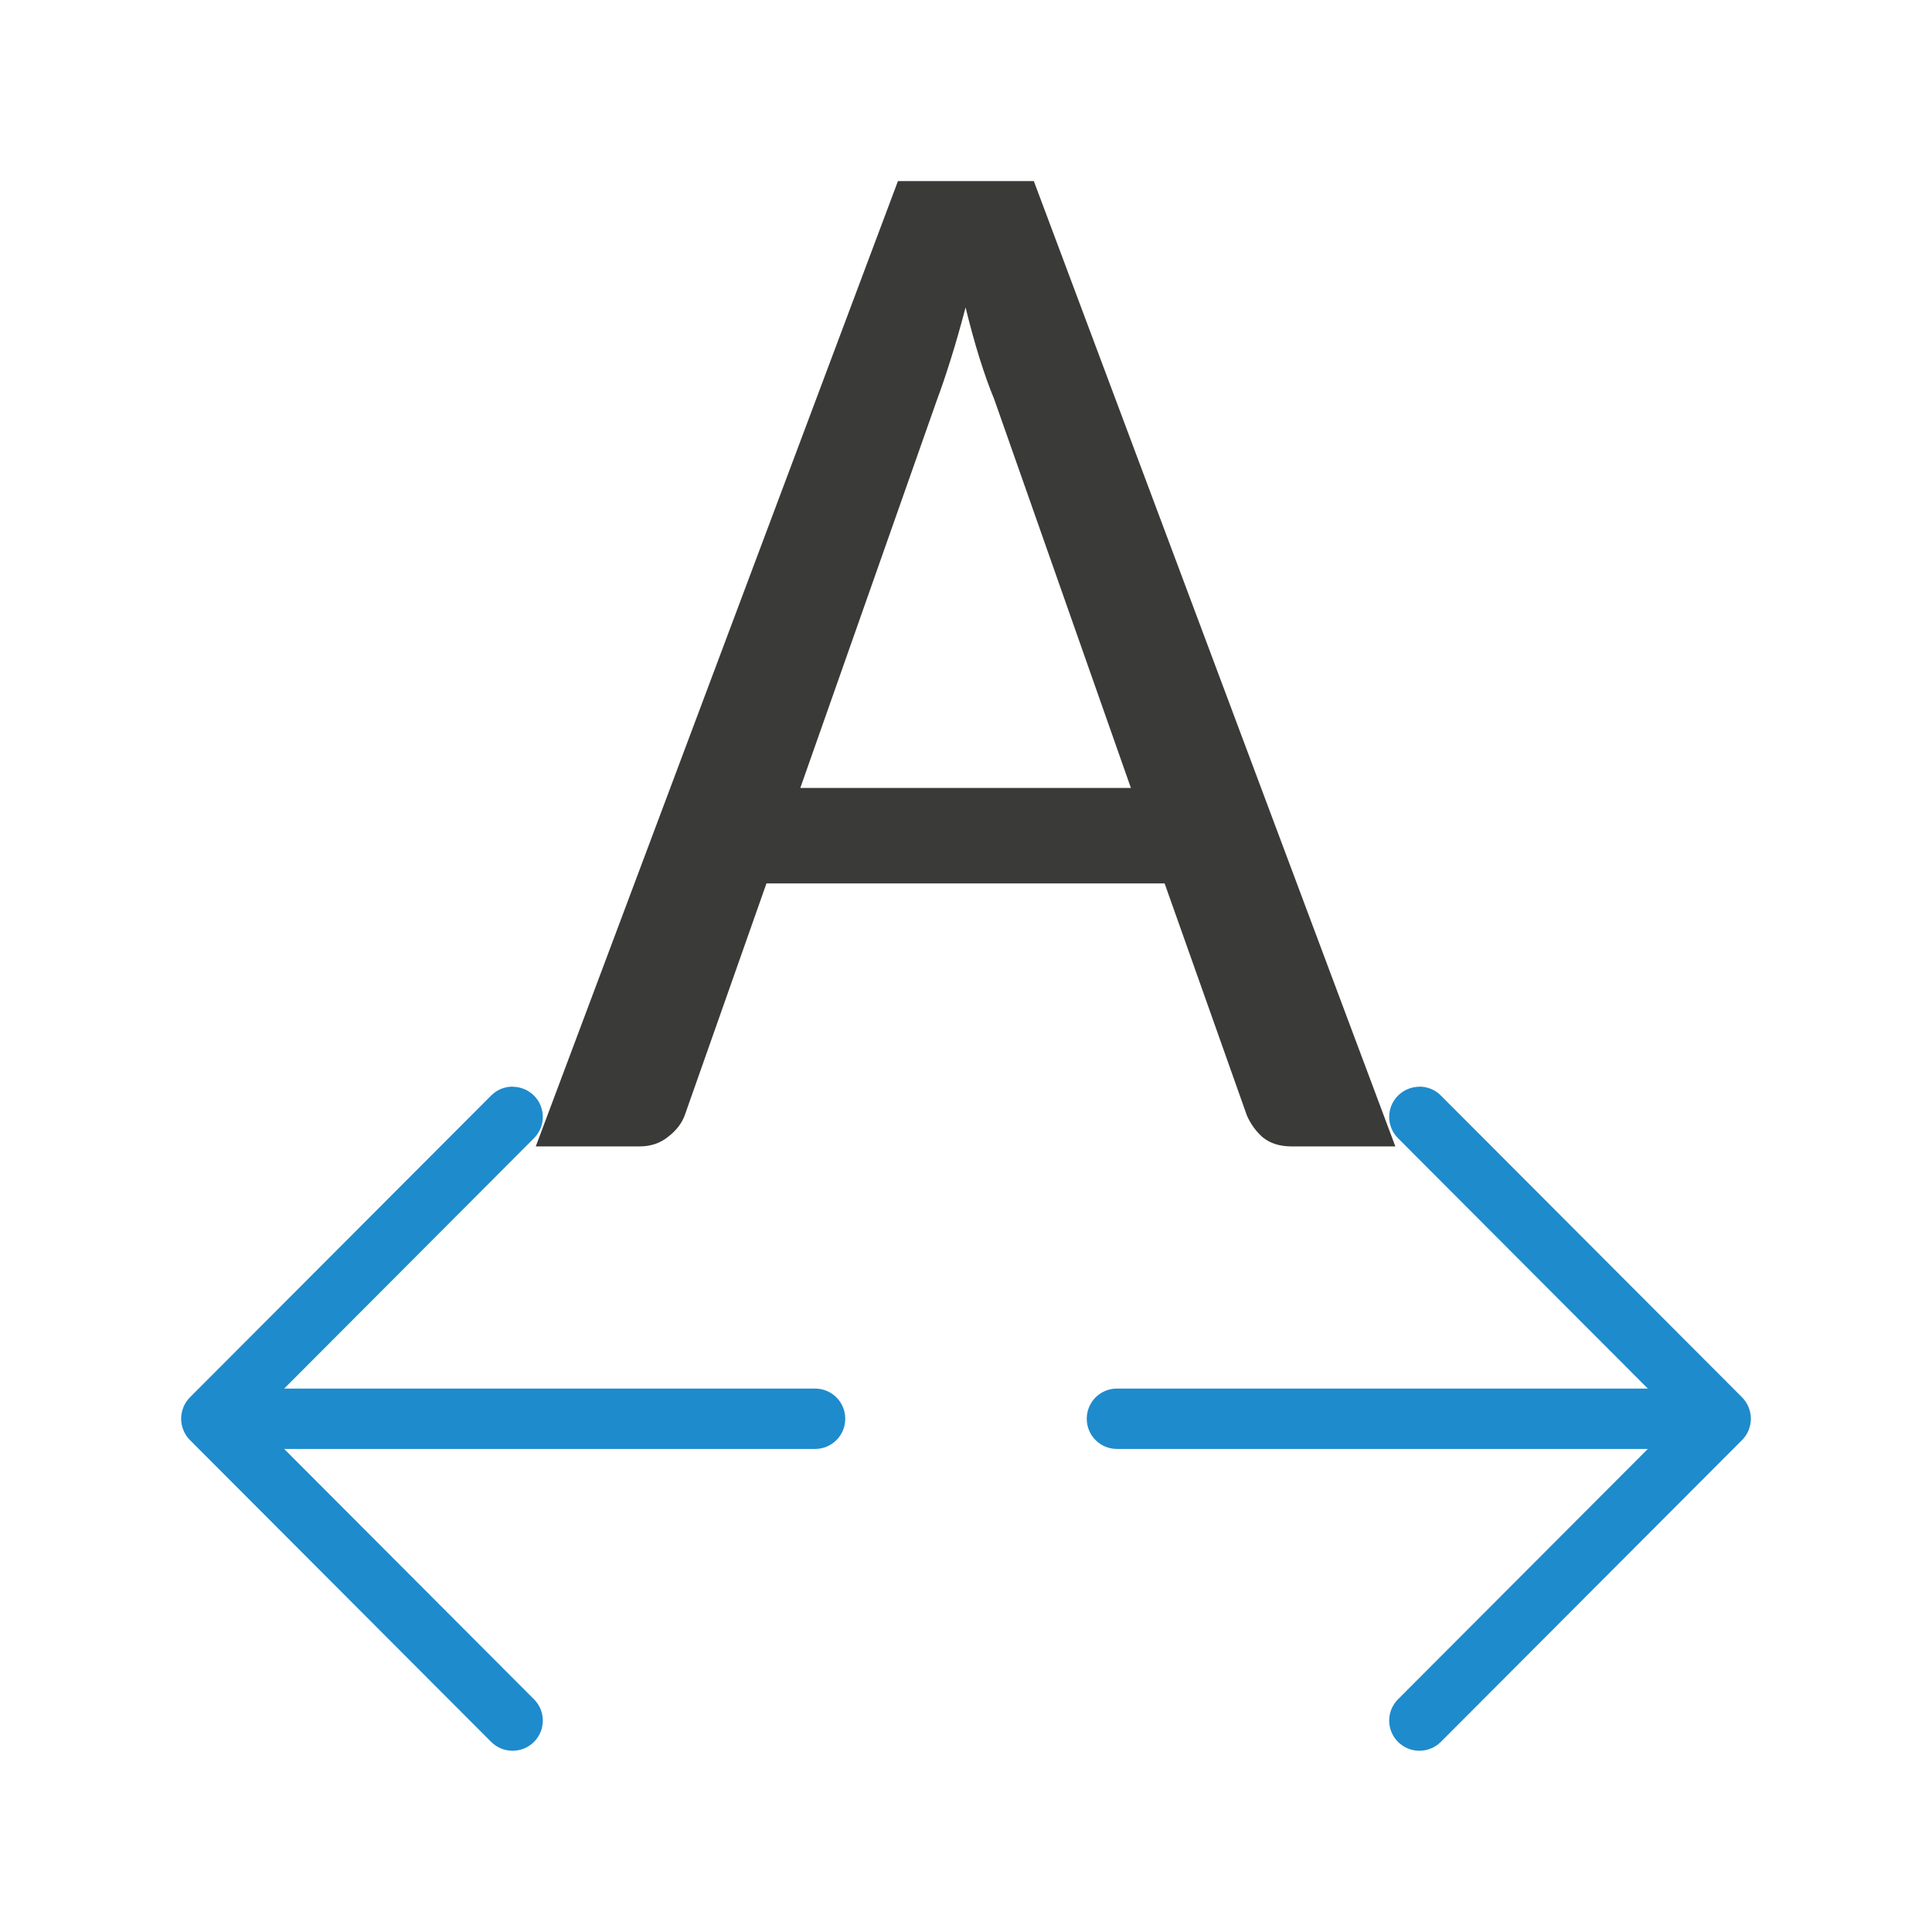 <svg viewBox="0 0 32 32" xmlns="http://www.w3.org/2000/svg"><path d="m23.51 18c-.128 0-.256.049-.354.146-.196.196-.196.511 0 .707l4.137 4.146h-8.793c-.277 0-.5.223-.5.5s.223.5.5.5h8.793l-4.137 4.146c-.196.196-.196.511 0 .707.098.098.226.146.354.146.128 0 .256-.049.354-.146l4.99-5c.047-.047.084-.103.109-.166.023-.058.037-.121.037-.188s-.014-.13-.037-.188c-.025-.063-.062-.119-.109-.166l-4.99-5c-.098-.098-.226-.146-.354-.146z" fill="#1e8bcd"/><path d="m8.49 18c.128 0 .256.049.354.146.196.196.196.511 0 .707l-4.137 4.146h8.793c.277 0 .5.223.5.5s-.223.5-.5.5h-8.793l4.137 4.146c.196.196.196.511 0 .707-.098.098-.226.146-.354.146-.128 0-.256-.049-.354-.146l-4.99-5c-.047-.047-.084-.103-.109-.166-.023-.058-.037-.121-.037-.188s.014-.13.037-.188c.025-.063.062-.119.109-.166l4.99-5c.098-.098.226-.146.354-.146z" fill="#1e8bcd"/><path d="m27.426 25.832h-2.754q-.469 0-.762-.234-.273-.234-.43-.586l-2.188-6.172h-10.586l-2.168 6.152q-.117.332-.449.586-.313.254-.762.254h-2.754l9.629-25.664h3.613zm-15.82-9.531h8.789l-3.633-10.332q-.195-.469-.391-1.094-.195-.625-.371-1.348-.195.742-.391 1.367-.195.625-.371 1.094z" fill="#3a3a38" transform="matrix(.623 0 0 .623 6.025 2.895)"/></svg>